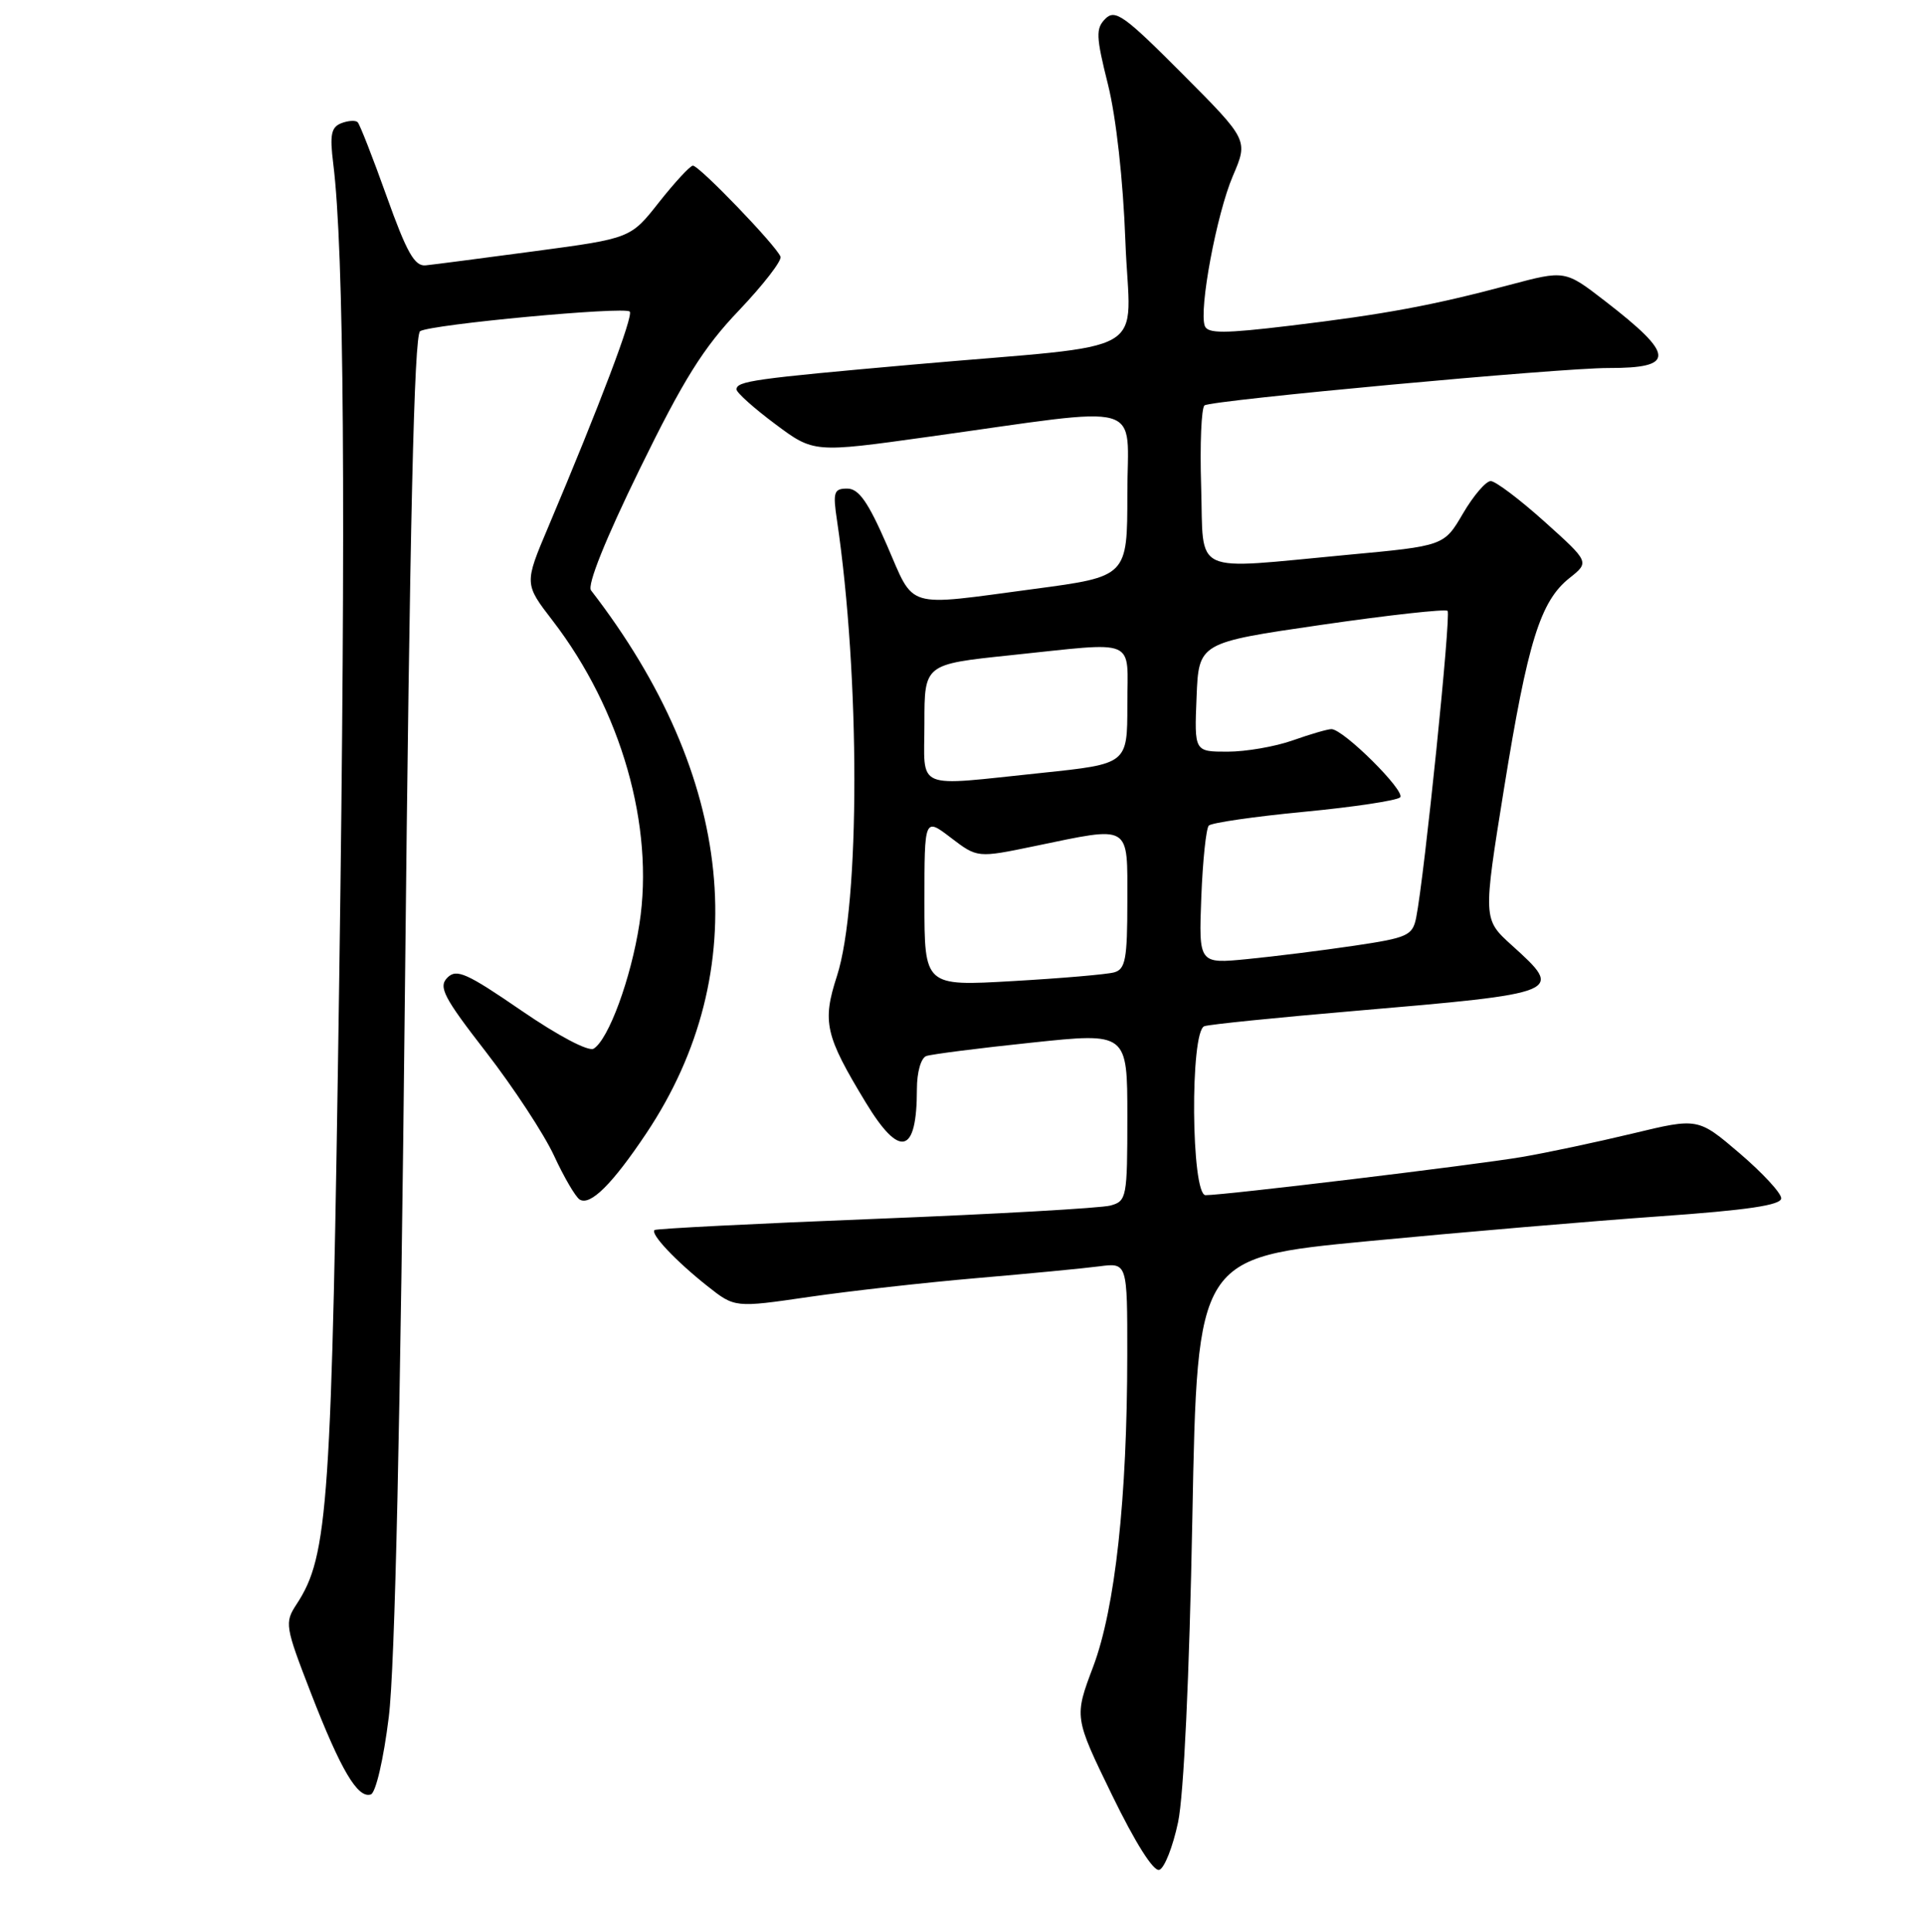 <?xml version="1.0" encoding="UTF-8" standalone="no"?>
<!DOCTYPE svg PUBLIC "-//W3C//DTD SVG 1.1//EN" "http://www.w3.org/Graphics/SVG/1.1/DTD/svg11.dtd" >
<svg xmlns="http://www.w3.org/2000/svg" xmlns:xlink="http://www.w3.org/1999/xlink" version="1.1" viewBox="0 0 256 257">
 <g >
 <path fill="currentColor"
d=" M 156.75 242.42 C 157.51 238.80 158.25 223.08 158.65 201.90 C 159.31 167.30 159.31 167.30 181.91 165.13 C 194.33 163.94 211.81 162.45 220.75 161.82 C 232.54 160.99 237.00 160.33 237.00 159.41 C 237.00 158.72 234.51 156.03 231.47 153.43 C 225.93 148.70 225.93 148.70 217.22 150.80 C 212.42 151.95 205.80 153.36 202.50 153.92 C 196.37 154.97 162.97 159.00 160.41 159.00 C 158.48 159.00 158.32 137.17 160.25 136.52 C 160.94 136.28 169.82 135.38 180.00 134.51 C 208.05 132.11 208.14 132.07 201.16 125.76 C 197.32 122.29 197.32 122.29 200.12 104.90 C 203.27 85.38 204.95 79.98 208.83 76.90 C 211.50 74.78 211.50 74.78 205.50 69.39 C 202.20 66.43 198.98 64.00 198.35 64.00 C 197.71 64.00 196.05 65.94 194.66 68.31 C 192.14 72.62 192.14 72.62 179.32 73.81 C 158.20 75.78 160.19 76.71 159.82 64.75 C 159.64 59.11 159.85 54.24 160.27 53.93 C 161.20 53.24 207.66 48.94 214.00 48.96 C 222.98 48.98 222.89 47.25 213.56 40.05 C 208.24 35.94 208.24 35.94 200.87 37.90 C 190.64 40.63 184.23 41.82 171.65 43.33 C 162.93 44.38 160.70 44.39 160.31 43.37 C 159.49 41.23 161.88 28.45 164.04 23.41 C 166.09 18.63 166.09 18.63 157.32 9.82 C 149.59 2.06 148.38 1.19 147.08 2.49 C 145.78 3.79 145.82 4.83 147.42 11.23 C 148.51 15.59 149.44 23.95 149.74 32.10 C 150.32 47.79 154.06 45.62 121.50 48.50 C 100.32 50.38 98.00 50.70 98.00 51.81 C 98.00 52.23 100.31 54.30 103.14 56.41 C 108.27 60.24 108.27 60.24 123.39 58.13 C 153.03 54.01 150.00 53.14 150.00 65.71 C 150.00 76.70 150.00 76.70 137.61 78.35 C 120.17 80.67 121.77 81.15 118.00 72.50 C 115.50 66.76 114.26 65.00 112.73 65.00 C 110.95 65.00 110.80 65.46 111.37 69.25 C 114.45 90.02 114.45 120.31 111.36 129.85 C 109.38 135.96 109.79 137.76 115.18 146.65 C 119.73 154.16 122.00 153.58 122.00 144.89 C 122.00 142.63 122.54 140.75 123.25 140.49 C 123.94 140.25 130.24 139.44 137.25 138.71 C 150.00 137.36 150.00 137.36 150.00 148.56 C 150.00 159.33 149.91 159.79 147.75 160.38 C 146.51 160.72 132.45 161.52 116.50 162.15 C 100.55 162.78 87.32 163.45 87.09 163.64 C 86.50 164.14 89.91 167.76 94.13 171.10 C 97.77 173.98 97.77 173.98 107.63 172.54 C 113.06 171.75 123.12 170.62 130.00 170.03 C 136.88 169.44 144.19 168.74 146.25 168.47 C 150.00 167.98 150.00 167.98 149.99 180.24 C 149.98 199.33 148.38 213.94 145.46 221.71 C 142.92 228.44 142.92 228.44 147.96 238.80 C 151.05 245.15 153.48 249.01 154.25 248.76 C 154.94 248.53 156.06 245.68 156.75 242.42 Z  M 51.73 228.42 C 52.55 221.85 53.28 189.13 53.88 131.63 C 54.53 69.41 55.10 44.56 55.90 44.06 C 57.38 43.15 83.08 40.75 83.79 41.45 C 84.31 41.98 79.82 53.84 72.96 70.08 C 69.75 77.66 69.75 77.66 73.54 82.58 C 82.66 94.44 87.09 109.94 85.08 122.90 C 83.96 130.16 80.98 138.28 78.99 139.51 C 78.31 139.93 74.25 137.79 69.37 134.44 C 62.07 129.43 60.74 128.84 59.52 130.07 C 58.31 131.30 59.02 132.68 64.70 140.00 C 68.32 144.68 72.37 150.85 73.71 153.73 C 75.04 156.61 76.58 159.24 77.13 159.58 C 78.54 160.45 81.48 157.53 85.99 150.78 C 100.41 129.19 97.77 103.28 78.64 78.54 C 78.10 77.85 80.56 71.73 85.09 62.46 C 90.94 50.49 93.58 46.26 98.31 41.31 C 101.55 37.90 104.05 34.68 103.85 34.15 C 103.33 32.72 93.00 21.99 92.19 22.04 C 91.81 22.06 89.79 24.25 87.70 26.89 C 83.91 31.71 83.91 31.71 71.20 33.41 C 64.22 34.34 57.67 35.20 56.65 35.30 C 55.17 35.46 54.13 33.63 51.45 26.13 C 49.61 20.98 47.87 16.54 47.59 16.26 C 47.31 15.98 46.33 16.04 45.42 16.39 C 44.06 16.92 43.86 17.92 44.34 21.77 C 45.78 33.32 46.03 67.33 45.14 130.00 C 44.13 200.55 43.70 206.95 39.46 213.42 C 37.85 215.88 37.92 216.33 41.37 225.24 C 45.34 235.48 47.60 239.30 49.34 238.72 C 50.00 238.51 51.04 234.03 51.73 228.42 Z  M 123.00 119.98 C 123.00 108.76 123.00 108.76 126.52 111.45 C 130.05 114.14 130.05 114.14 137.63 112.57 C 150.61 109.88 150.00 109.52 150.00 119.93 C 150.00 127.59 149.75 128.94 148.25 129.36 C 147.29 129.63 141.21 130.15 134.75 130.52 C 123.00 131.20 123.00 131.20 123.00 119.98 Z  M 159.84 119.36 C 160.03 114.49 160.48 110.20 160.84 109.83 C 161.20 109.46 166.90 108.63 173.50 108.00 C 180.10 107.37 185.85 106.50 186.29 106.08 C 187.10 105.30 178.75 97.00 177.15 97.00 C 176.65 97.00 174.34 97.67 172.00 98.50 C 169.66 99.33 165.76 100.00 163.33 100.00 C 158.91 100.00 158.91 100.00 159.21 92.75 C 159.50 85.50 159.50 85.50 175.80 83.13 C 184.76 81.83 192.32 80.99 192.61 81.27 C 193.09 81.76 189.53 116.56 188.43 122.08 C 187.95 124.46 187.30 124.76 180.21 125.81 C 175.97 126.44 169.57 127.24 166.00 127.59 C 159.50 128.23 159.50 128.23 159.84 119.36 Z  M 123.00 96.18 C 123.00 88.37 123.00 88.37 134.36 87.18 C 151.61 85.39 150.00 84.70 150.00 93.82 C 150.00 101.63 150.00 101.63 138.64 102.82 C 121.39 104.61 123.00 105.30 123.00 96.18 Z "/>
</g>
</svg>